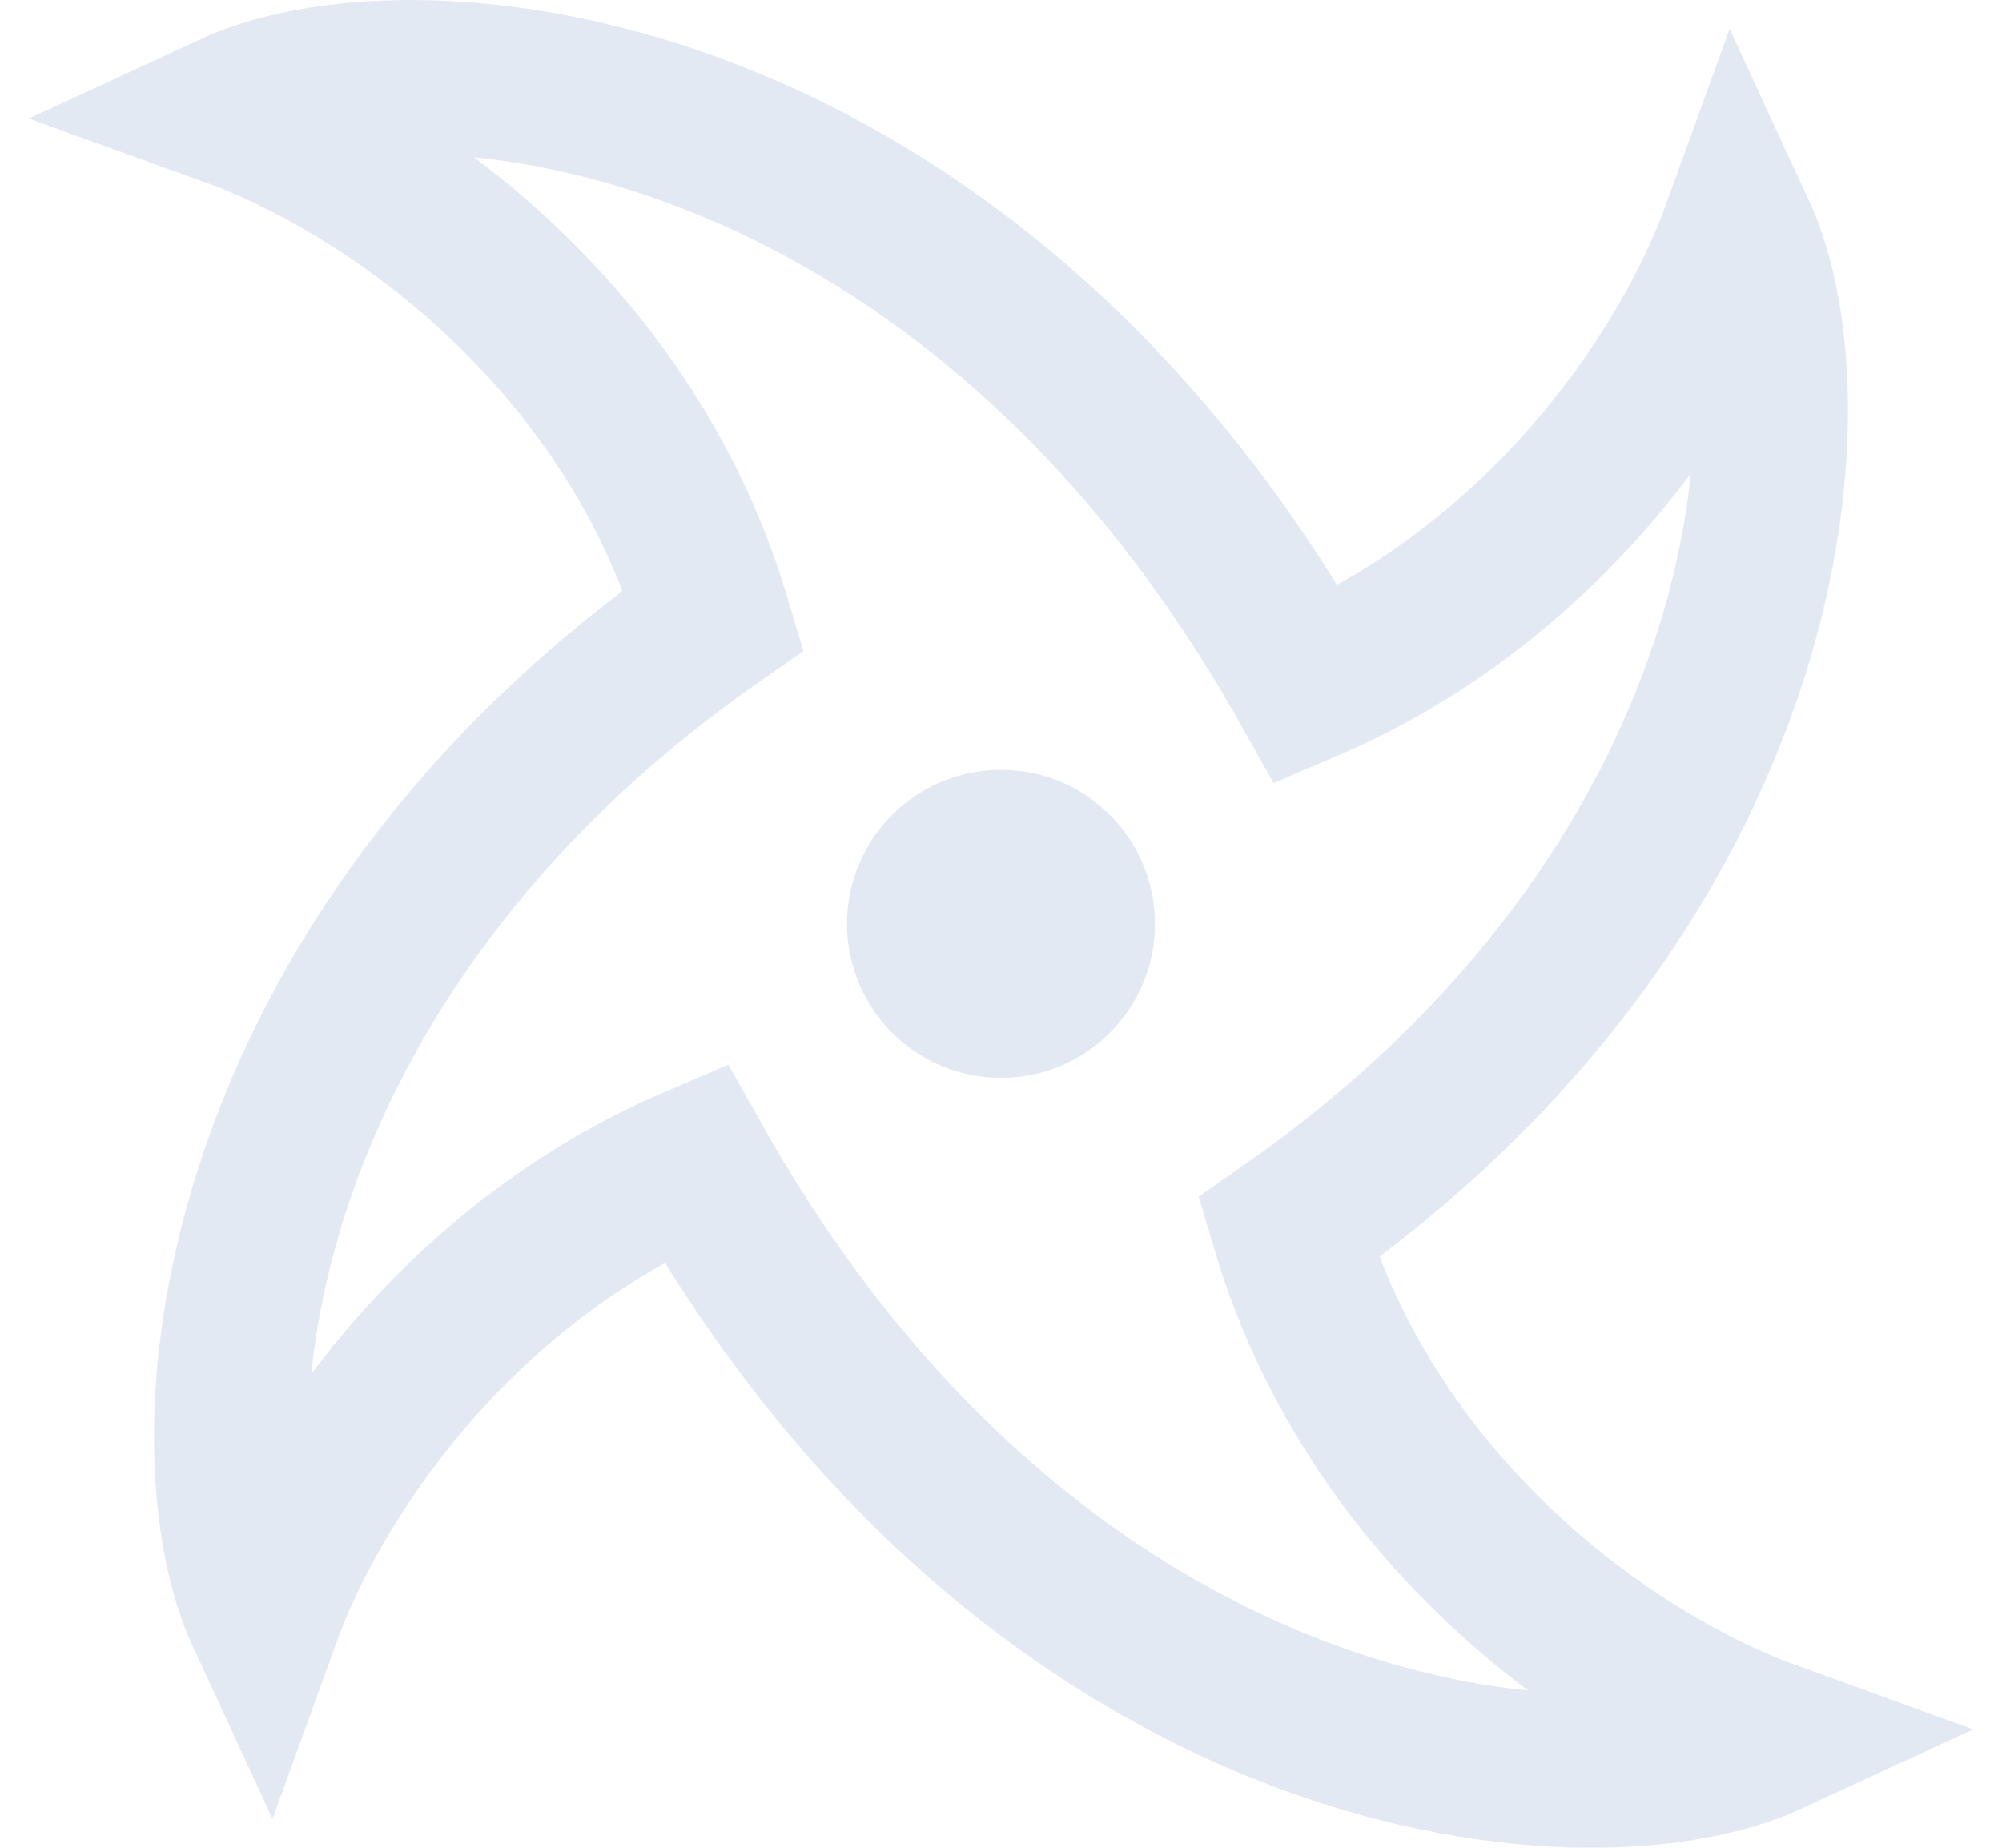 <svg width="26" height="24" viewBox="0 0 26 24" fill="none" xmlns="http://www.w3.org/2000/svg">
<path opacity="0.5" d="M9.269 8.05C2.965 12.456 2.355 18.691 3.425 21C4.061 19.241 5.873 16.451 9.028 15.101C13.43 22.926 20.505 23.731 23 22.576C21.058 21.873 17.862 19.739 16.731 15.95C23.035 11.544 23.645 5.309 22.576 3C21.939 4.759 20.127 7.549 16.972 8.899C12.57 1.074 5.495 0.269 3 1.425C4.942 2.127 8.138 4.261 9.269 8.05Z" stroke="#C8D4E8" stroke-width="2"/>
<path opacity="0.5" d="M15 12C15 13.105 14.105 14 13 14C11.895 14 11 13.105 11 12C11 10.895 11.895 10 13 10C14.105 10 15 10.895 15 12Z" fill="#C8D4E8"/>
</svg>
